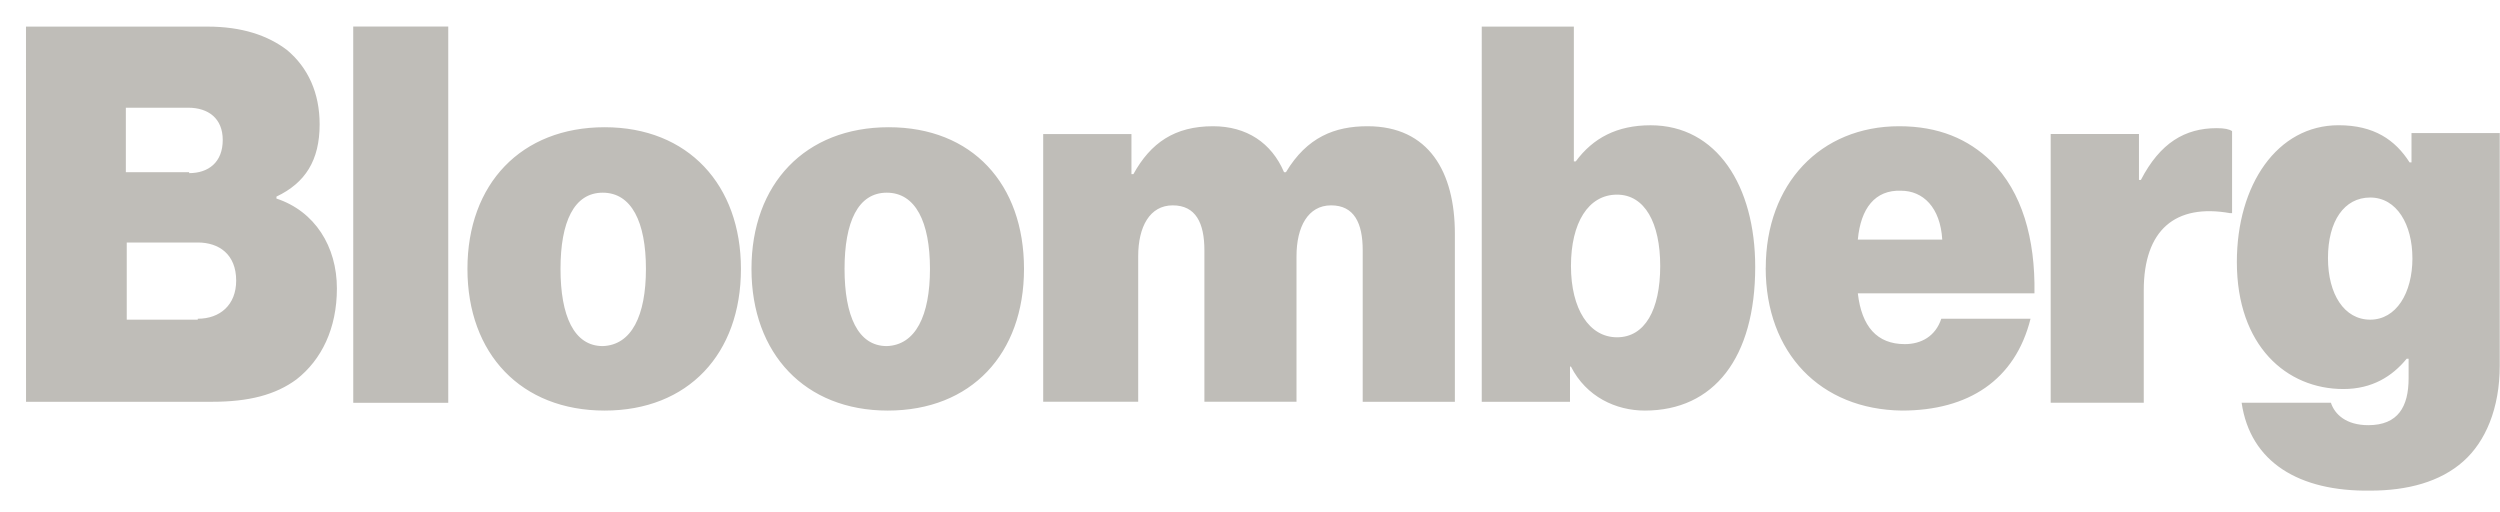 <svg xmlns="http://www.w3.org/2000/svg" width="83" height="17" fill="none"><path fill="#BFBDB8" d="M.863.883h6.021c1.147 0 2.008.292 2.645.778.7.584 1.083 1.428 1.083 2.466 0 1.2-.478 1.946-1.434 2.4v.065c1.275.421 2.007 1.59 2.007 2.984 0 1.33-.51 2.368-1.338 3.017-.7.519-1.593.746-2.803.746H.864zM6.28 5.748c.637 0 1.115-.356 1.115-1.102 0-.714-.478-1.07-1.147-1.07h-2.07v2.14h2.102zm.287 4.834c.733 0 1.274-.455 1.274-1.266 0-.875-.573-1.265-1.274-1.265H4.208v2.563h2.358zm5.16-9.7h3.155v12.49h-3.154zm3.792 8.045c0-2.822 1.784-4.703 4.556-4.703 2.771 0 4.524 1.914 4.524 4.703 0 2.822-1.753 4.704-4.524 4.704s-4.556-1.882-4.556-4.704m5.926 0c0-1.557-.478-2.53-1.434-2.53s-1.402.973-1.402 2.53.446 2.563 1.402 2.563c.956-.033 1.434-1.006 1.434-2.563m3.504 0c0-2.822 1.784-4.703 4.556-4.703 2.771 0 4.492 1.881 4.492 4.703s-1.752 4.704-4.524 4.704c-2.74 0-4.524-1.882-4.524-4.704m5.926 0c0-1.557-.478-2.53-1.434-2.53s-1.402.973-1.402 2.53.446 2.563 1.402 2.563c.956-.033 1.434-1.006 1.434-2.563m3.759-4.476h2.93v1.33h.065c.573-1.038 1.37-1.59 2.644-1.59 1.115 0 1.943.552 2.357 1.525h.064c.701-1.168 1.625-1.525 2.708-1.525 2.039 0 2.9 1.525 2.9 3.568v5.58h-3.06V8.31c0-.908-.286-1.492-1.05-1.492-.765 0-1.148.713-1.148 1.687v4.833h-3.058V8.31c0-.908-.287-1.492-1.051-1.492-.765 0-1.147.713-1.147 1.687v4.833h-3.154zm17.522 7.72h-.032v1.168h-2.93V.883h3.058v4.476h.063c.574-.778 1.37-1.2 2.485-1.2 2.198 0 3.473 2.011 3.473 4.703 0 3.017-1.37 4.769-3.664 4.769-.956 0-1.943-.454-2.453-1.46m2.963-3.341c0-1.427-.51-2.368-1.434-2.368-.956 0-1.529.94-1.529 2.368s.605 2.368 1.53 2.368c.923 0 1.433-.908 1.433-2.368m3.504.065c0-2.79 1.816-4.704 4.429-4.704 1.306 0 2.293.422 3.058 1.168 1.02 1.006 1.465 2.563 1.434 4.38H61.68c.127 1.102.637 1.686 1.56 1.686.542 0 1.02-.26 1.211-.844h2.963c-.51 2.044-2.07 3.05-4.269 3.05-2.708-.033-4.524-1.914-4.524-4.736m3.059-.94h2.803c-.064-1.071-.637-1.623-1.37-1.623-.86-.032-1.338.584-1.433 1.622m9.334-1.98h.064c.637-1.232 1.465-1.719 2.517-1.719.254 0 .414.033.51.098v2.724h-.064c-1.816-.324-2.868.552-2.868 2.563v3.73h-3.09v-8.92h2.931zm3.409 7.396h2.963c.127.39.51.746 1.242.746.988 0 1.338-.616 1.338-1.557v-.649h-.064c-.477.584-1.146 1.006-2.102 1.006-1.88 0-3.536-1.427-3.536-4.217 0-2.562 1.338-4.541 3.377-4.541 1.178 0 1.88.487 2.357 1.233h.064v-.974h2.93v7.72c0 1.428-.477 2.53-1.21 3.18-.764.68-1.848.972-3.09.972-2.358.033-3.982-.94-4.27-2.919m5.67-4.8c0-1.103-.51-2.012-1.401-2.012-.86 0-1.402.779-1.402 2.011 0 1.2.542 2.044 1.402 2.044s1.402-.876 1.402-2.044"/></svg>